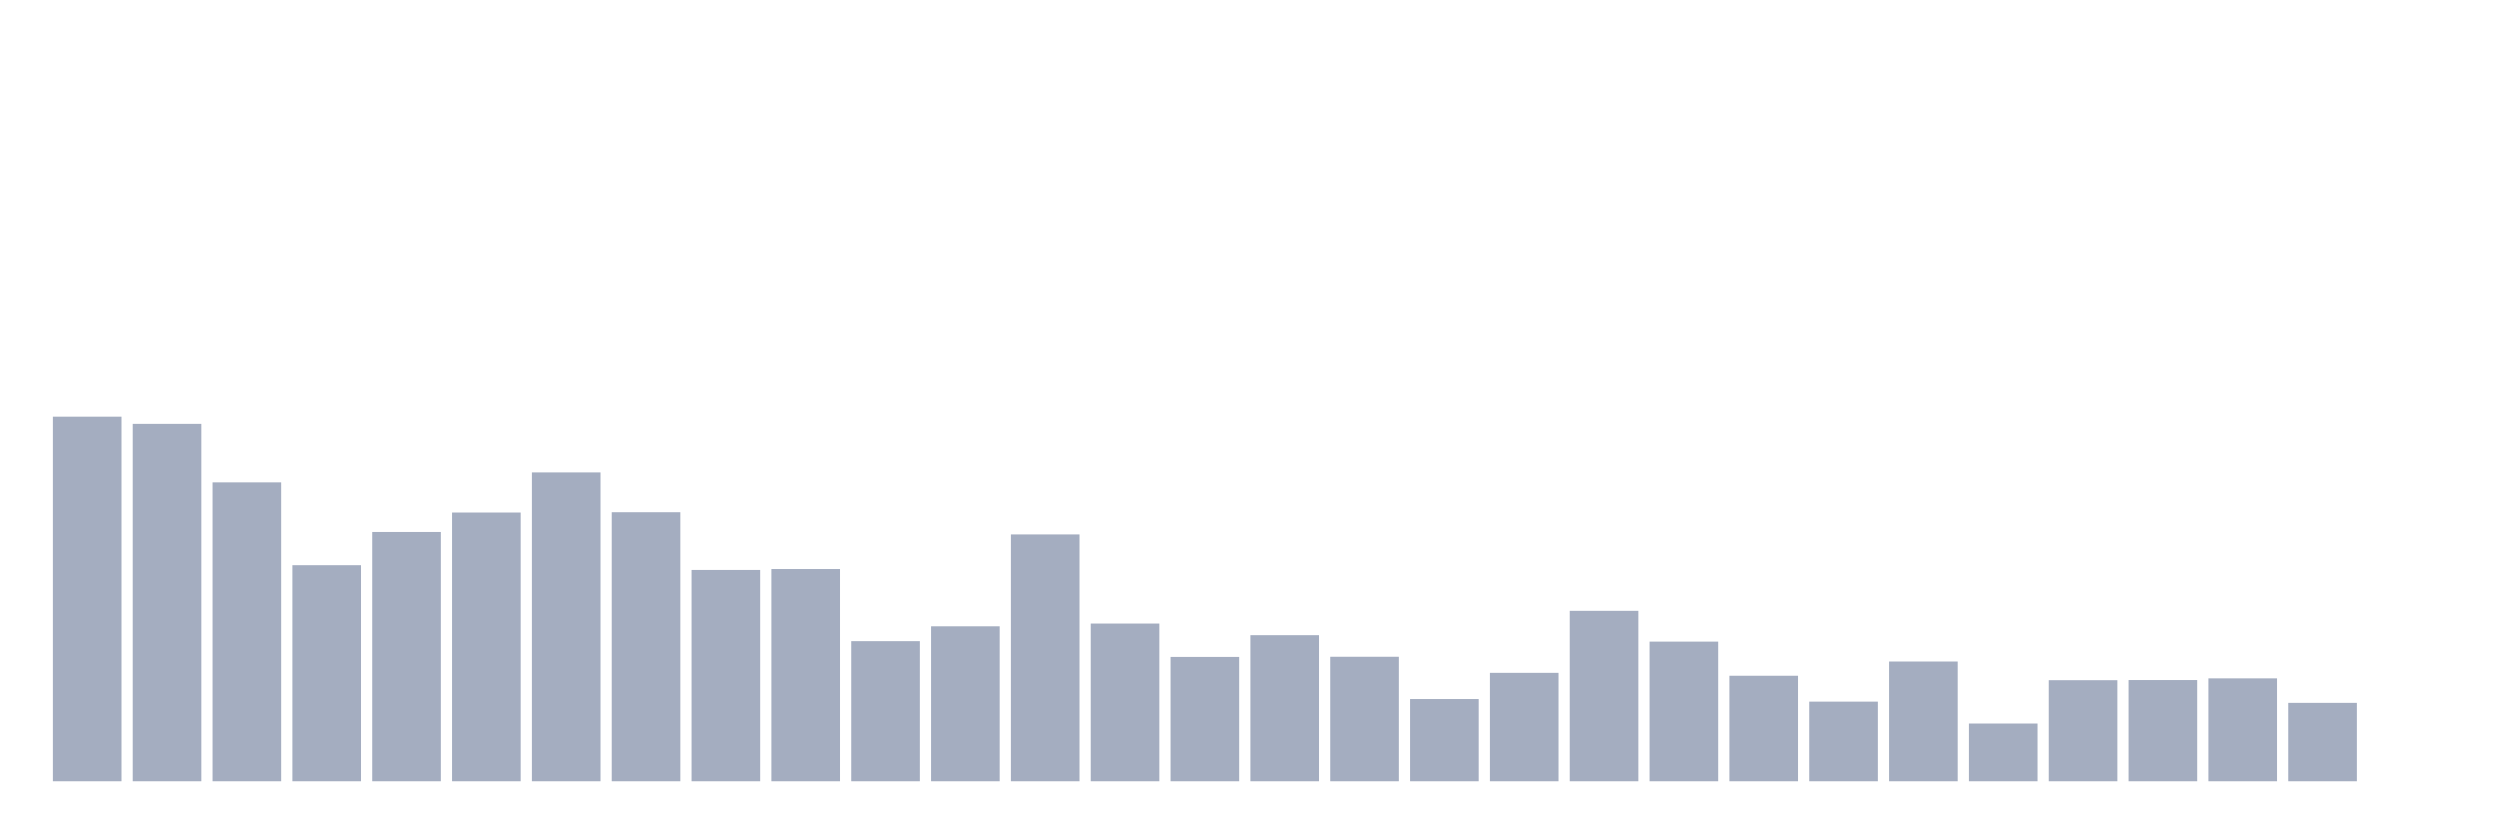 <svg xmlns="http://www.w3.org/2000/svg" viewBox="0 0 480 160"><g transform="translate(10,10)"><rect class="bar" x="0.153" width="13.175" y="70" height="70" fill="rgb(164,173,192)"></rect><rect class="bar" x="15.482" width="13.175" y="71.382" height="68.618" fill="rgb(164,173,192)"></rect><rect class="bar" x="30.81" width="13.175" y="82.612" height="57.388" fill="rgb(164,173,192)"></rect><rect class="bar" x="46.138" width="13.175" y="98.517" height="41.483" fill="rgb(164,173,192)"></rect><rect class="bar" x="61.466" width="13.175" y="92.138" height="47.862" fill="rgb(164,173,192)"></rect><rect class="bar" x="76.794" width="13.175" y="88.404" height="51.596" fill="rgb(164,173,192)"></rect><rect class="bar" x="92.123" width="13.175" y="80.701" height="59.299" fill="rgb(164,173,192)"></rect><rect class="bar" x="107.451" width="13.175" y="88.345" height="51.655" fill="rgb(164,173,192)"></rect><rect class="bar" x="122.779" width="13.175" y="99.429" height="40.571" fill="rgb(164,173,192)"></rect><rect class="bar" x="138.107" width="13.175" y="99.252" height="40.748" fill="rgb(164,173,192)"></rect><rect class="bar" x="153.436" width="13.175" y="113.1" height="26.9" fill="rgb(164,173,192)"></rect><rect class="bar" x="168.764" width="13.175" y="110.248" height="29.752" fill="rgb(164,173,192)"></rect><rect class="bar" x="184.092" width="13.175" y="92.608" height="47.392" fill="rgb(164,173,192)"></rect><rect class="bar" x="199.42" width="13.175" y="109.719" height="30.281" fill="rgb(164,173,192)"></rect><rect class="bar" x="214.748" width="13.175" y="116.128" height="23.872" fill="rgb(164,173,192)"></rect><rect class="bar" x="230.077" width="13.175" y="111.953" height="28.047" fill="rgb(164,173,192)"></rect><rect class="bar" x="245.405" width="13.175" y="116.098" height="23.902" fill="rgb(164,173,192)"></rect><rect class="bar" x="260.733" width="13.175" y="124.213" height="15.787" fill="rgb(164,173,192)"></rect><rect class="bar" x="276.061" width="13.175" y="119.185" height="20.815" fill="rgb(164,173,192)"></rect><rect class="bar" x="291.39" width="13.175" y="107.278" height="32.722" fill="rgb(164,173,192)"></rect><rect class="bar" x="306.718" width="13.175" y="113.188" height="26.812" fill="rgb(164,173,192)"></rect><rect class="bar" x="322.046" width="13.175" y="119.744" height="20.256" fill="rgb(164,173,192)"></rect><rect class="bar" x="337.374" width="13.175" y="124.712" height="15.288" fill="rgb(164,173,192)"></rect><rect class="bar" x="352.702" width="13.175" y="117.01" height="22.99" fill="rgb(164,173,192)"></rect><rect class="bar" x="368.031" width="13.175" y="128.916" height="11.084" fill="rgb(164,173,192)"></rect><rect class="bar" x="383.359" width="13.175" y="120.596" height="19.404" fill="rgb(164,173,192)"></rect><rect class="bar" x="398.687" width="13.175" y="120.567" height="19.433" fill="rgb(164,173,192)"></rect><rect class="bar" x="414.015" width="13.175" y="120.244" height="19.756" fill="rgb(164,173,192)"></rect><rect class="bar" x="429.344" width="13.175" y="124.948" height="15.052" fill="rgb(164,173,192)"></rect><rect class="bar" x="444.672" width="13.175" y="140" height="0" fill="rgb(164,173,192)"></rect></g></svg>